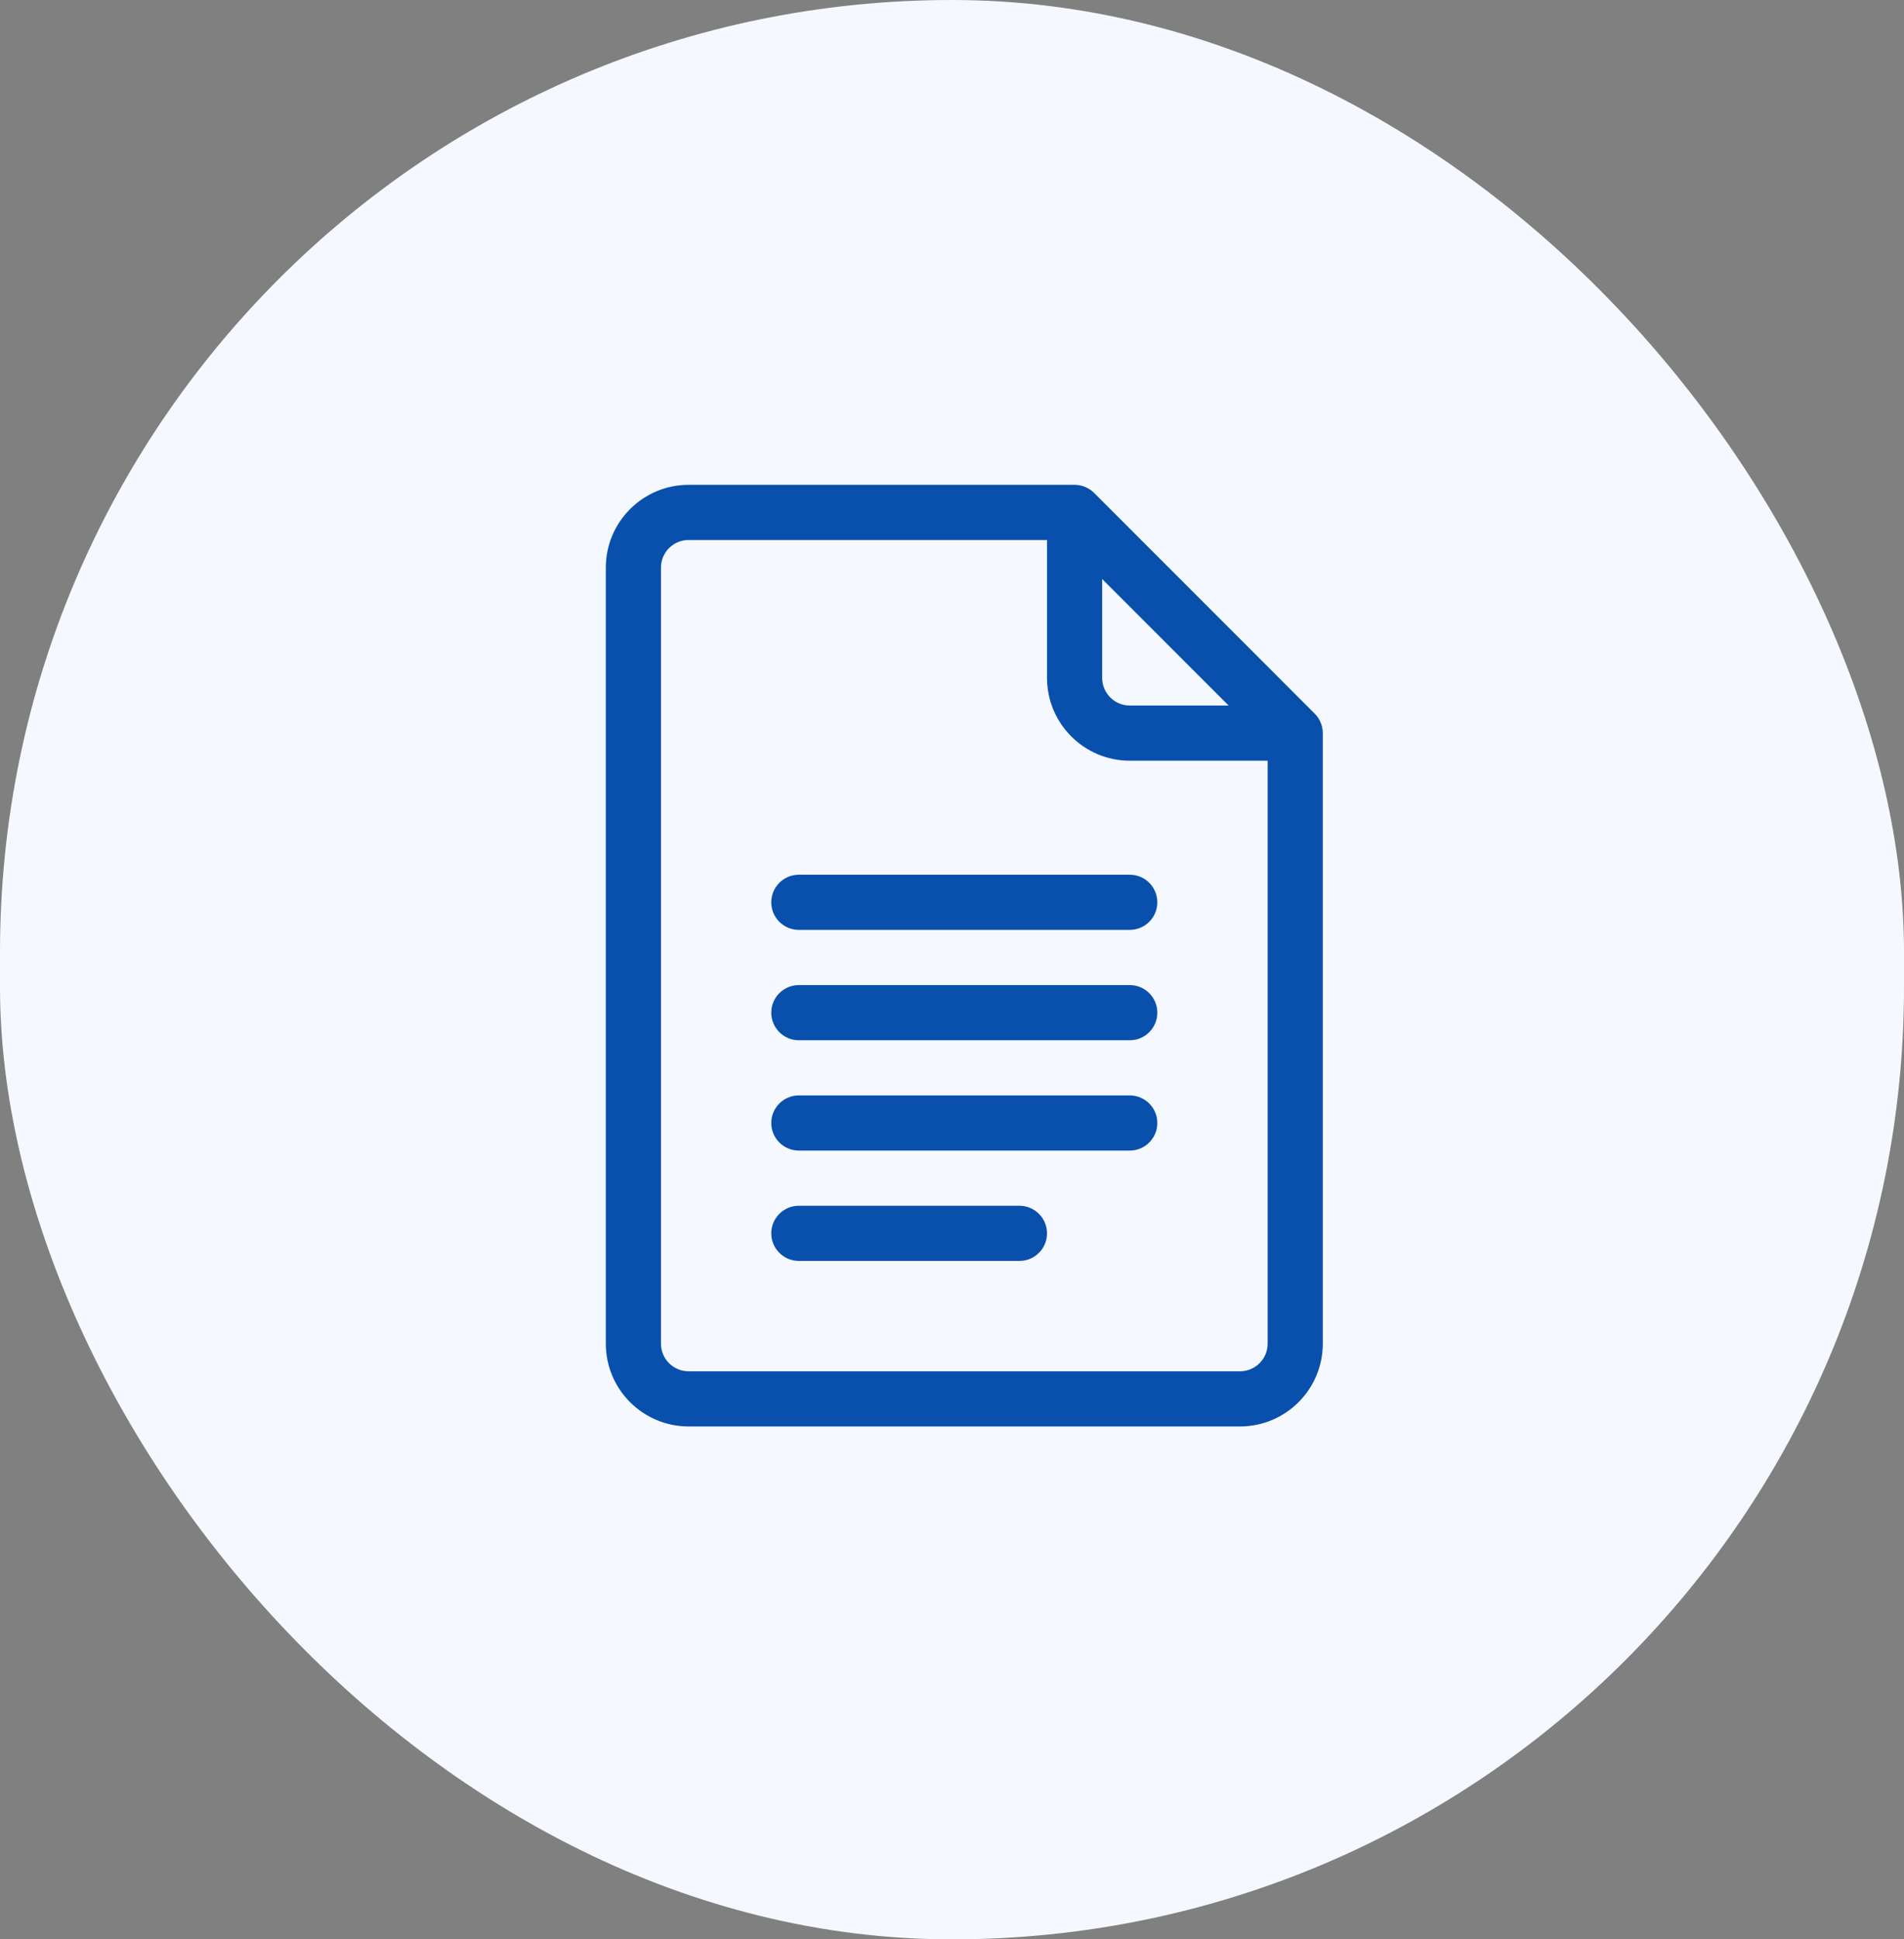 <svg width="55" height="56" viewBox="0 0 55 56" fill="none" xmlns="http://www.w3.org/2000/svg">
<rect x="0" y="0" width="55" height="56" fill="#808080" stroke="none"/>
<rect width="55" height="56" rx="27.5" fill="#F5F9FF"/>
<path d="M37.977 20.606L31.605 14.233C31.456 14.085 31.253 14 31.042 14H19.89C18.572 14 17.5 15.072 17.5 16.39V38.8C17.5 40.118 18.572 41.19 19.89 41.19H35.821C37.139 41.19 38.211 40.118 38.211 38.8V21.169C38.211 20.952 38.12 20.748 37.977 20.606ZM31.838 16.72L35.491 20.373H32.635C32.196 20.373 31.838 20.015 31.838 19.576V16.72ZM35.821 39.597H19.89C19.451 39.597 19.093 39.239 19.093 38.8V16.39C19.093 15.95 19.451 15.593 19.89 15.593H30.245V19.576C30.245 20.894 31.317 21.966 32.635 21.966H36.618V38.8C36.618 39.239 36.26 39.597 35.821 39.597Z" fill="#0850AC"/>
<path d="M32.635 25.258H23.076C22.636 25.258 22.279 25.615 22.279 26.055C22.279 26.495 22.636 26.851 23.076 26.851H32.635C33.075 26.851 33.431 26.495 33.431 26.055C33.431 25.615 33.075 25.258 32.635 25.258Z" fill="#0850AC"/>
<path d="M32.635 28.445H23.076C22.636 28.445 22.279 28.801 22.279 29.241C22.279 29.681 22.636 30.038 23.076 30.038H32.635C33.075 30.038 33.431 29.681 33.431 29.241C33.431 28.801 33.075 28.445 32.635 28.445Z" fill="#0850AC"/>
<path d="M32.635 31.631H23.076C22.636 31.631 22.279 31.988 22.279 32.427C22.279 32.867 22.636 33.224 23.076 33.224H32.635C33.075 33.224 33.431 32.867 33.431 32.427C33.431 31.988 33.075 31.631 32.635 31.631Z" fill="#0850AC"/>
<path d="M29.448 34.817H23.076C22.636 34.817 22.279 35.174 22.279 35.614C22.279 36.054 22.636 36.41 23.076 36.41H29.448C29.888 36.41 30.245 36.054 30.245 35.614C30.245 35.174 29.888 34.817 29.448 34.817Z" fill="#0850AC"/>
</svg>
